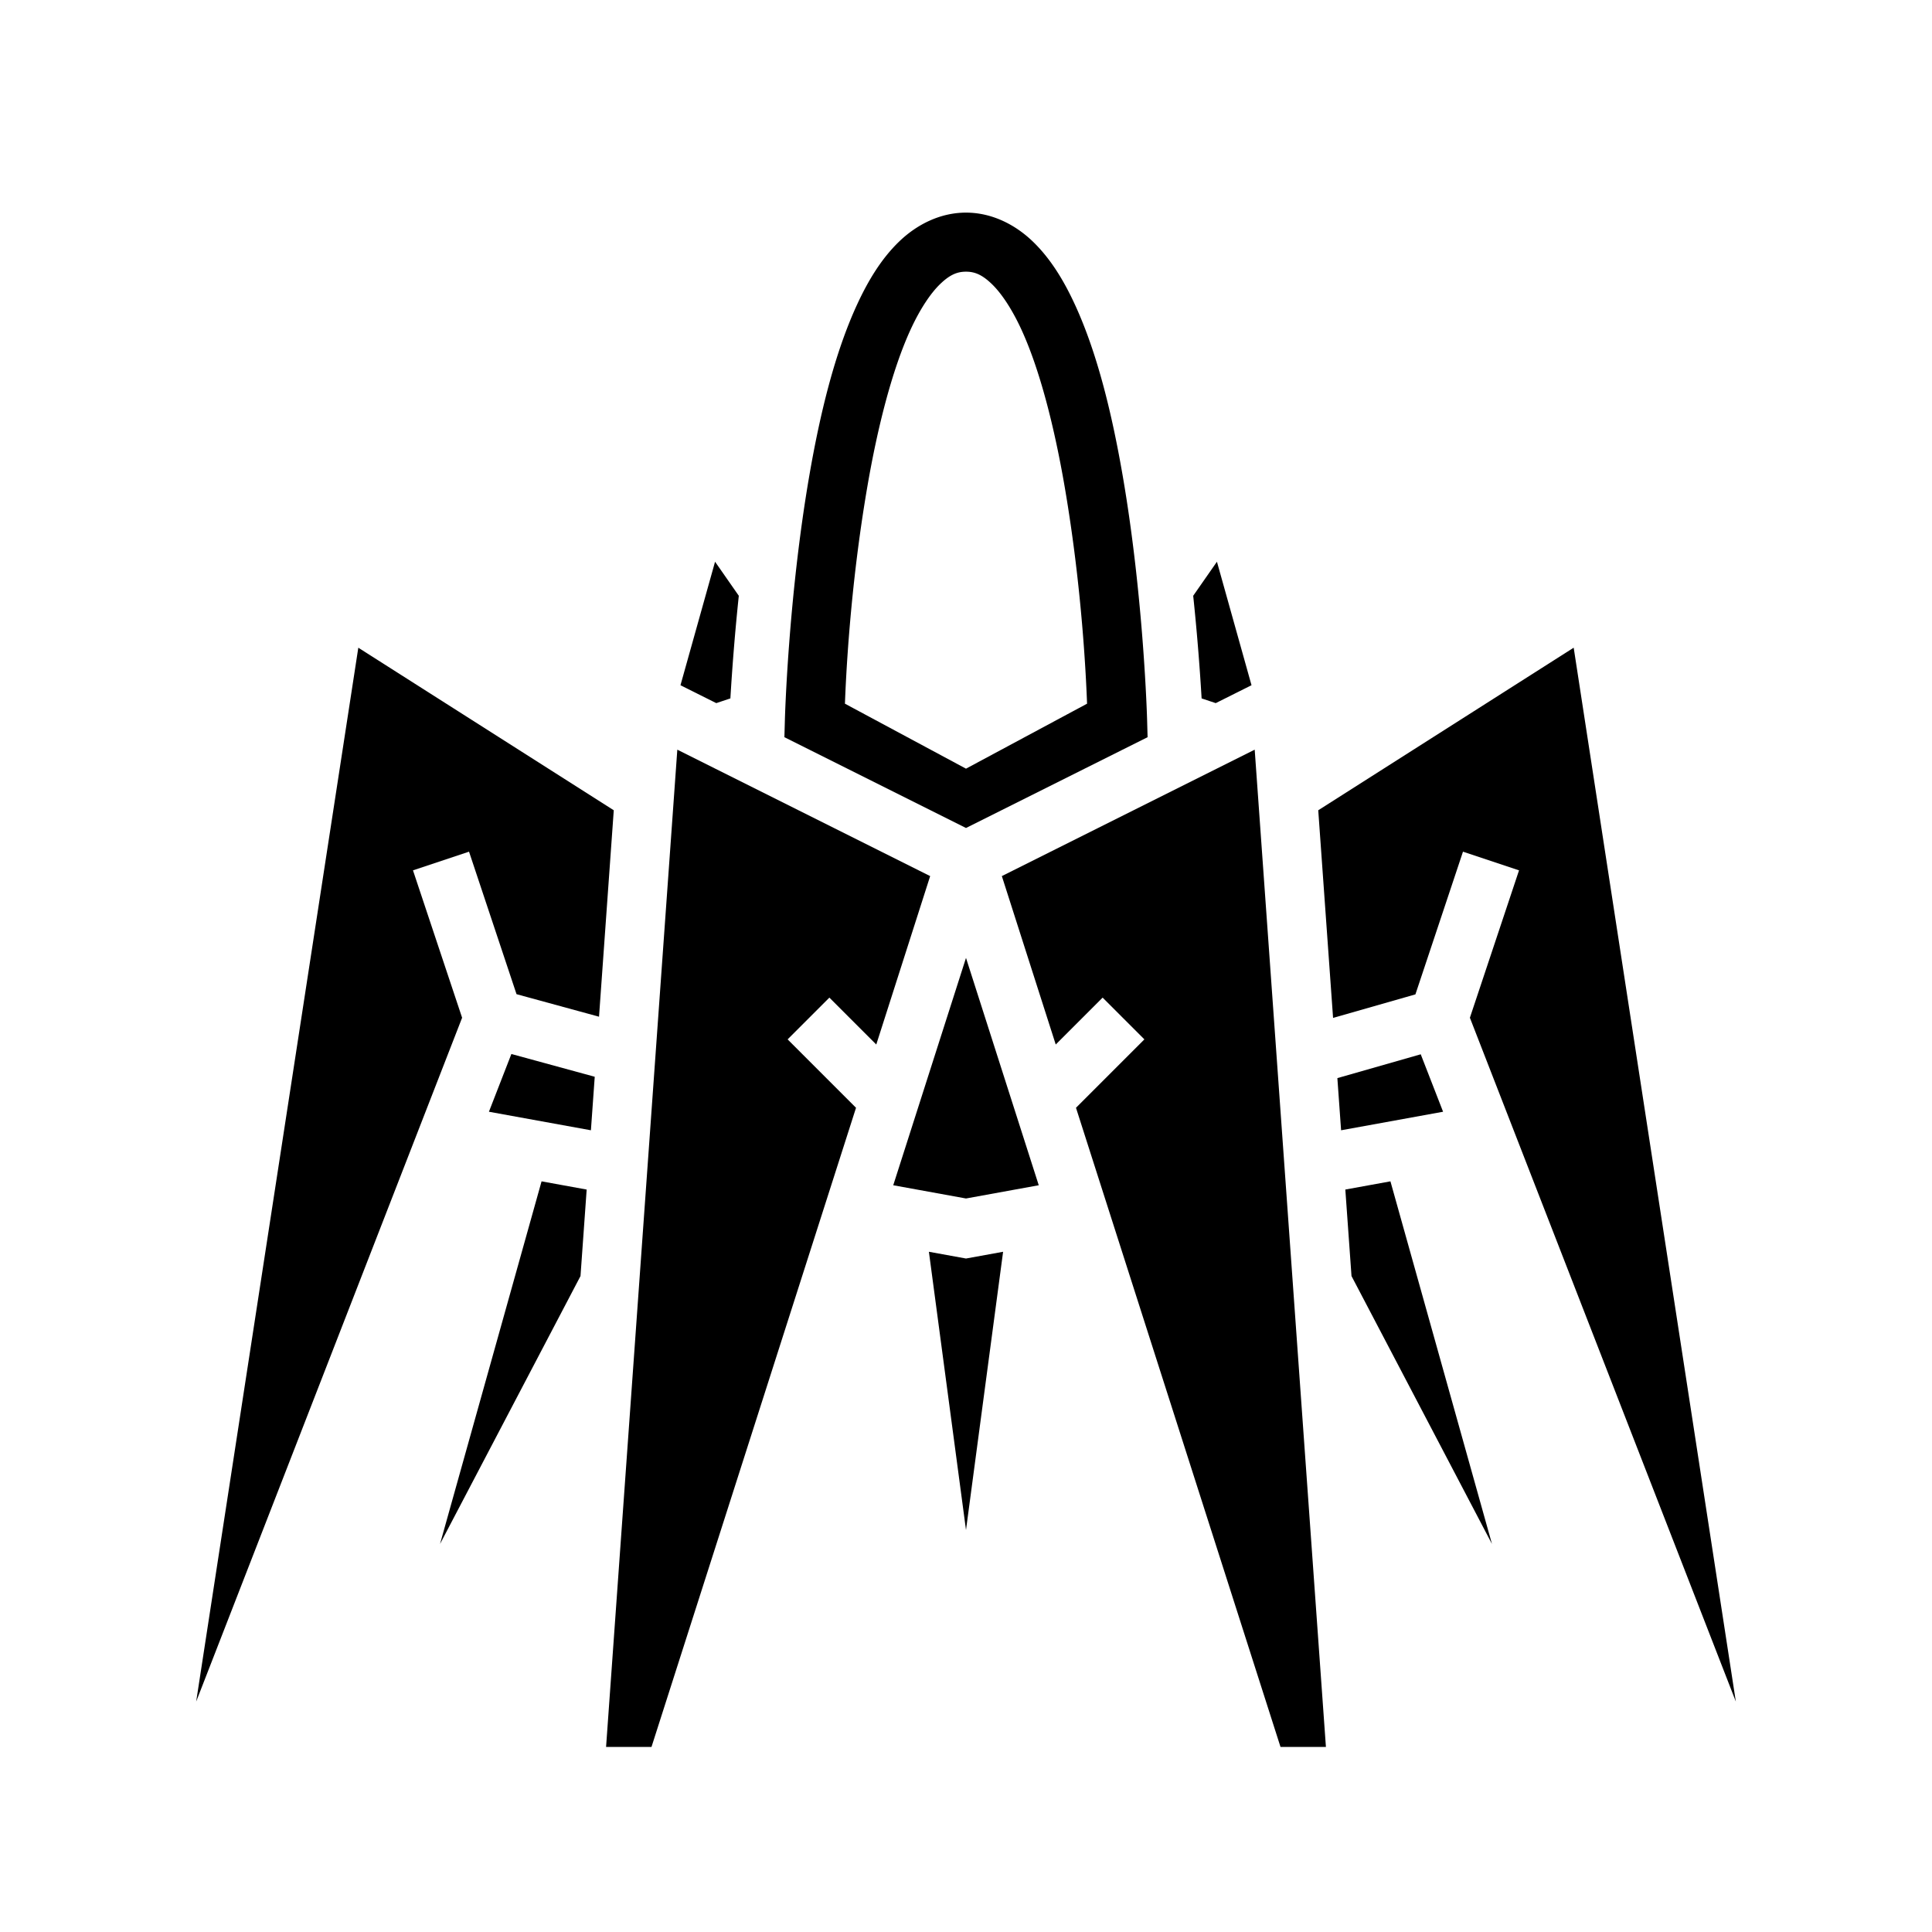 <svg xmlns="http://www.w3.org/2000/svg" width="100%" height="100%" viewBox="0 0 588.8 588.8"><path fill="currentColor" d="M294.4 64.798c-7.868 0-14.99 3.637-20.34 8.782s-9.4 11.752-12.855 19.24c-6.91 14.975-11.39 33.74-14.6 52.39-6.418 37.3-7.402 74.217-7.402 74.217l-0.145 5.24 55.344 27.67 55.34-27.67-0.145-5.24s-0.984-36.916-7.402-74.216c-3.21-18.65-7.69-37.415-14.6-52.39-3.454-7.488-7.505-14.095-12.855-19.24-5.35-5.145-12.472-8.782-20.34-8.782z m0 18c2.683 0 4.917 0.923 7.863 3.756 2.946 2.833 6.132 7.62 8.987 13.807 5.71 12.377 10.14 30.084 13.207 47.903 5.386 31.304 6.567 58.97 6.838 66.194L294.4 234.26l-36.895-19.803c0.27-7.224 1.452-34.89 6.838-66.194 3.066-17.82 7.497-35.526 13.207-47.902 2.855-6.187 6.04-10.973 8.987-13.806 2.946-2.833 5.18-3.756 7.863-3.756z m-76.477 88.393l-10.54 37.64 10.908 5.453 4.303-1.434c0.554-9.283 1.37-19.92 2.565-31.28z m152.954 0l-7.235 10.38a698.637 698.637 0 0 1 2.565 31.28l4.302 1.433 10.906-5.453zM109.2 197.395L59.786 518.576l81.047-208.41-14.973-44.92 17.08-5.692 14.476 43.432 25.144 6.867 4.492-62.914z m370.4 0L401.75 246.94l4.52 63.28 25.095-7.17 14.498-43.496 17.08 5.692-14.976 44.922 81.05 208.408zM206.42 228.472L184.708 532.4h13.842l62.332-194.79-20.845-20.847 12.726-12.726 14.29 14.29 16.425-51.325z m175.964 0l-77.06 38.53 16.424 51.326 14.29-14.29 12.727 12.725-20.845 20.846L390.25 532.4h13.84zM294.4 291.932l-22.174 69.288L294.4 365.252l22.172-4.032z m-138.55 29.286l-6.845 17.598 31.082 5.65 1.165-16.31z m277.136 0.09l-25.408 7.26 1.135 15.898 31.082-5.65z m-267.938 38.72L134.105 470.545l42.81-81.654 1.88-26.36z m258.704 0l-13.748 2.5 1.882 26.362 42.81 81.654z m-140.66 21.464L294.4 466.296l11.307-84.804L294.4 383.548z" /></svg>
